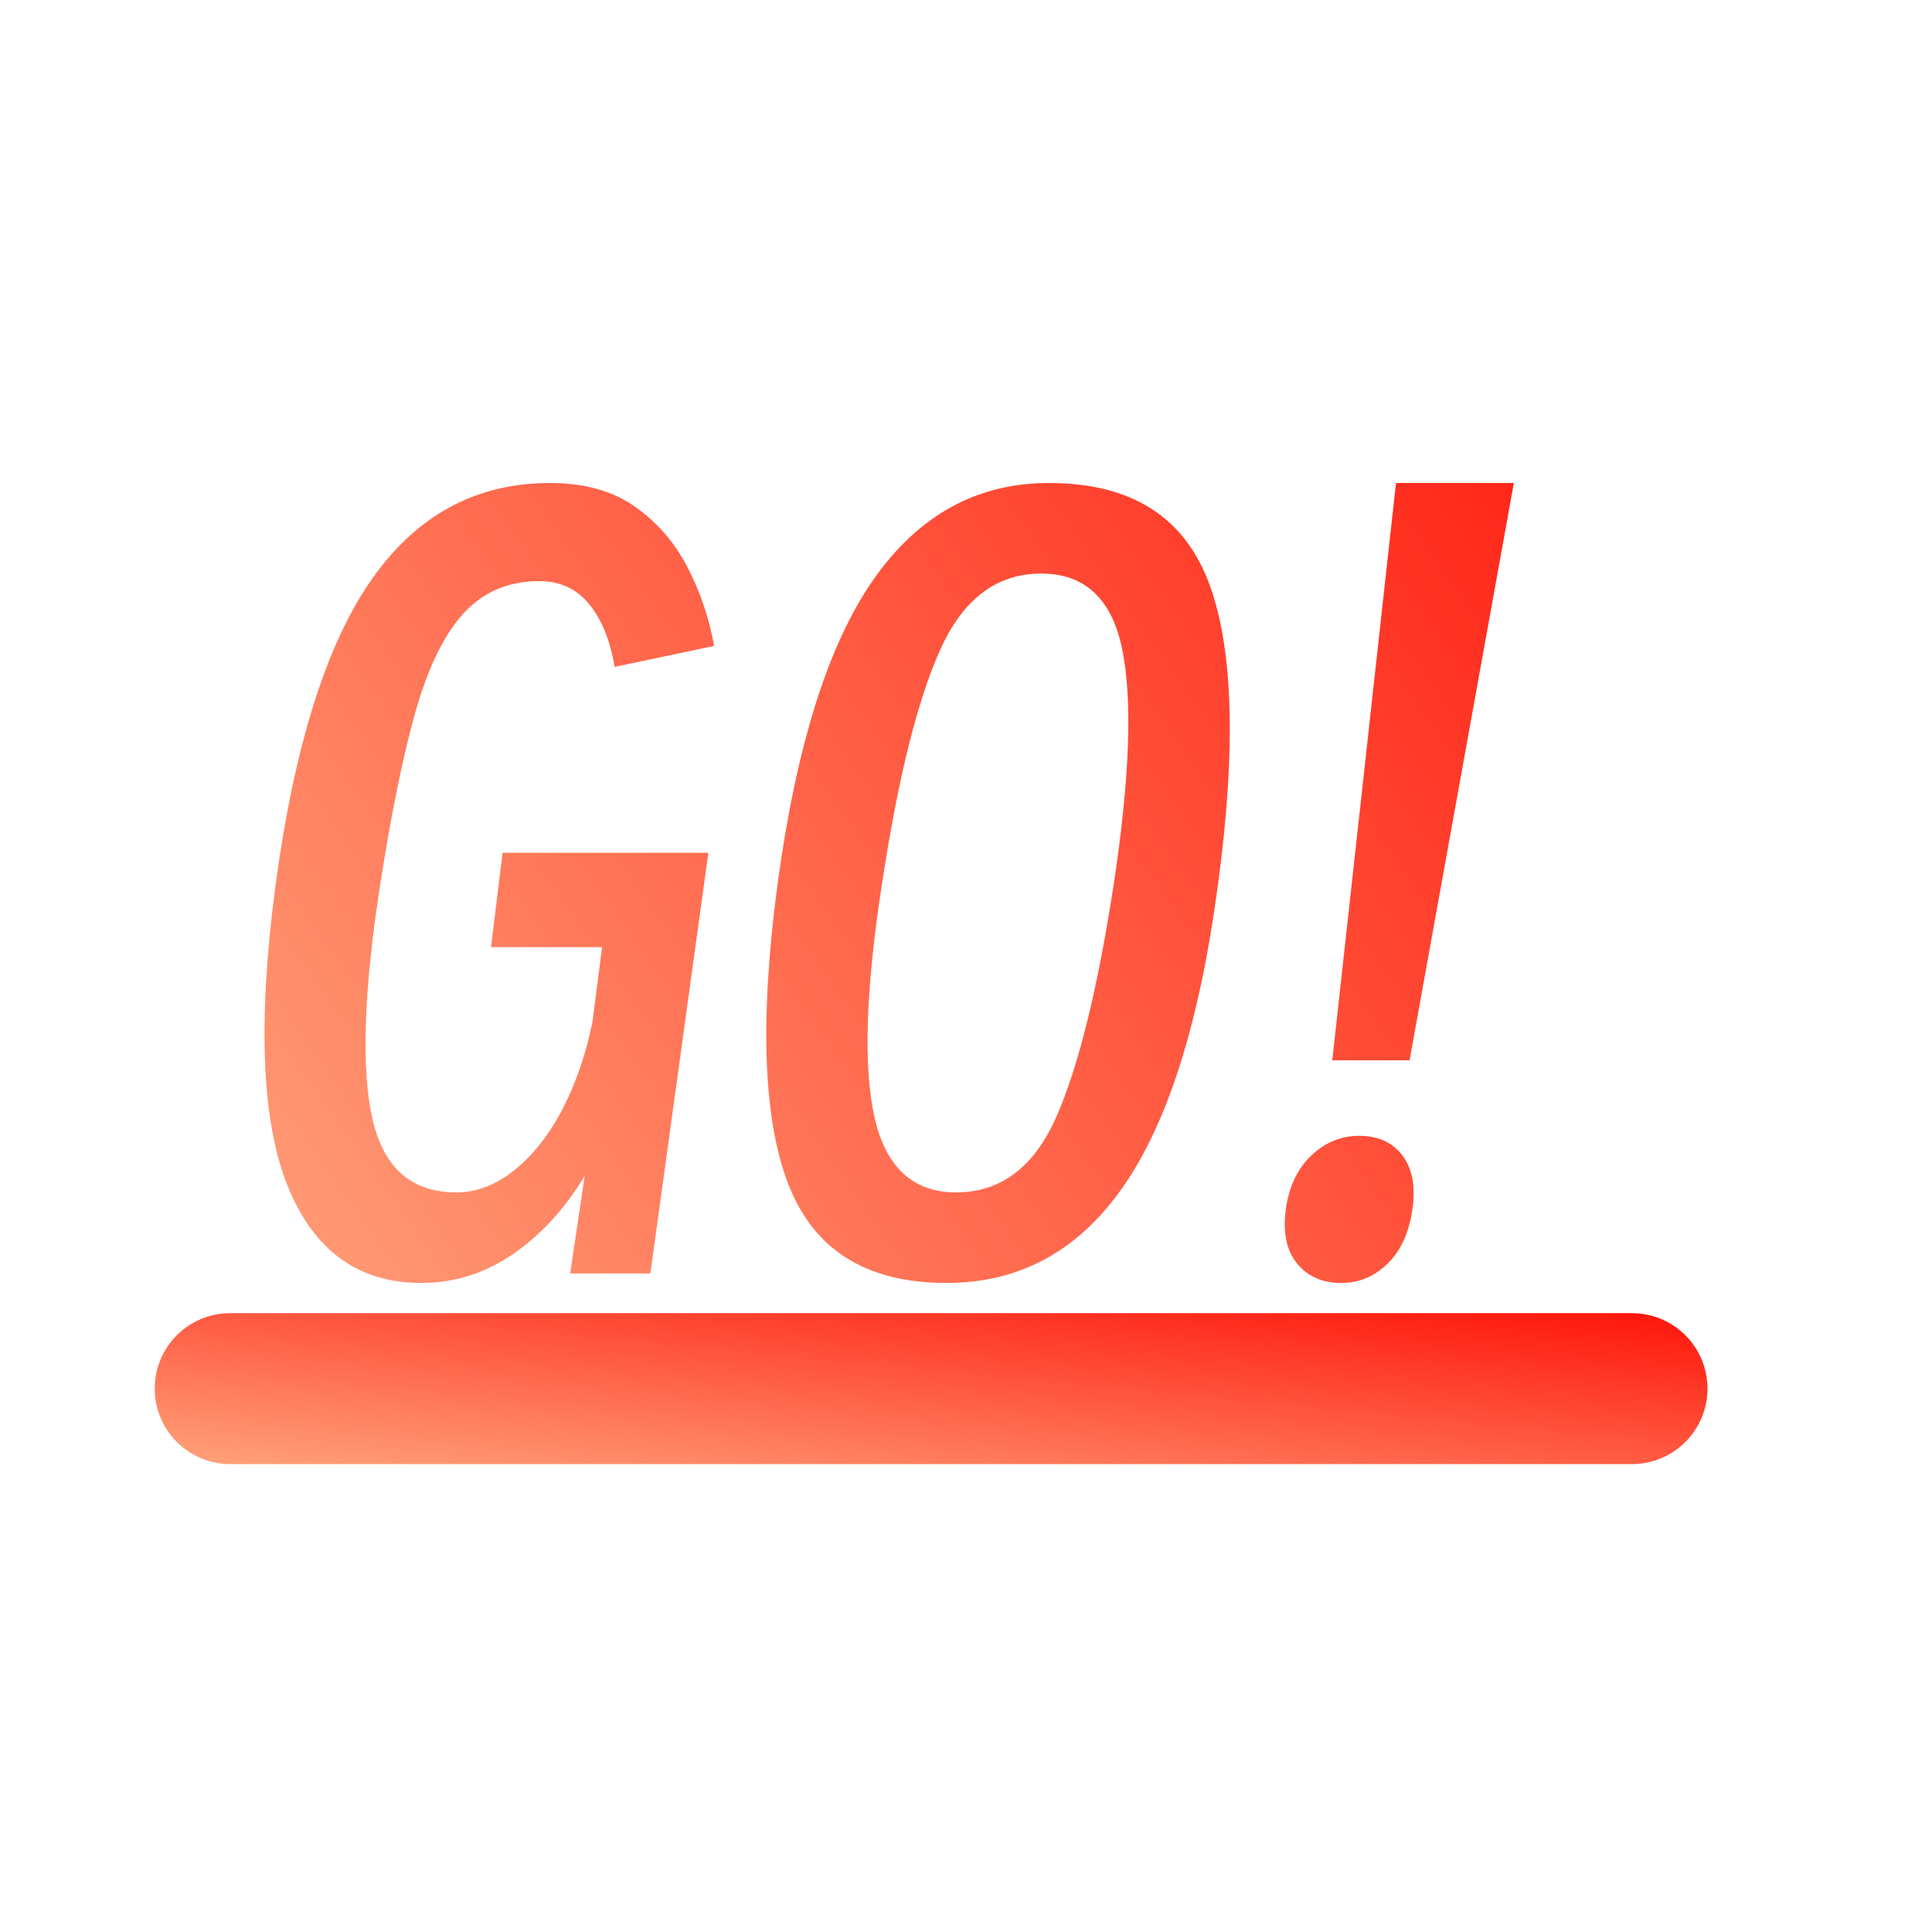 <svg xmlns="http://www.w3.org/2000/svg" xmlns:xlink="http://www.w3.org/1999/xlink" fill="none" version="1.1" width="512" height="512" viewBox="0 0 512 512"><defs><clipPath id="master_svg0_49_045"><rect x="0" y="0" width="512" height="512" rx="0"/></clipPath><linearGradient x1="1" y1="0" x2="0" y2="1" id="master_svg1_49_066"><stop offset="0%" stop-color="#FF140A" stop-opacity="1"/><stop offset="100%" stop-color="#FFA27B" stop-opacity="1"/></linearGradient><linearGradient x1="450" y1="82" x2="61" y2="357" gradientUnits="userSpaceOnUse" id="master_svg2_49_066"><stop offset="0%" stop-color="#FF140A" stop-opacity="1"/><stop offset="100%" stop-color="#FFA27B" stop-opacity="1"/></linearGradient></defs><g style="mix-blend-mode:passthrough" clip-path="url(#master_svg0_49_045)"><g style="mix-blend-mode:passthrough"><path d="M432.5,388L61,388Q60.509,388,60.019,387.976Q59.528,387.952,59.04,387.904Q58.551,387.856,58.065,387.784Q57.58,387.712,57.098,387.616Q56.617,387.52,56.14,387.401Q55.664,387.281,55.194,387.139Q54.724,386.996,54.262,386.831Q53.8,386.666,53.346,386.478Q52.893,386.29,52.449,386.08Q52.005,385.87,51.572,385.638Q51.139,385.407,50.718,385.155Q50.297,384.902,49.889,384.629Q49.48,384.357,49.086,384.064Q48.692,383.772,48.312,383.46Q47.933,383.149,47.569,382.819Q47.205,382.489,46.858,382.142Q46.511,381.795,46.181,381.431Q45.851,381.067,45.54,380.688Q45.228,380.308,44.936,379.914Q44.643,379.52,44.371,379.111Q44.098,378.703,43.845,378.282Q43.593,377.861,43.362,377.428Q43.13,376.995,42.92,376.551Q42.71,376.107,42.522,375.654Q42.334,375.2,42.169,374.738Q42.004,374.276,41.861,373.806Q41.719,373.336,41.599,372.86Q41.48,372.383,41.384,371.902Q41.288,371.42,41.216,370.935Q41.144,370.449,41.096,369.96Q41.048,369.472,41.024,368.981Q41,368.491,41,368Q41,367.509,41.024,367.019Q41.048,366.528,41.096,366.04Q41.144,365.551,41.216,365.065Q41.288,364.58,41.384,364.098Q41.48,363.617,41.599,363.14Q41.719,362.664,41.861,362.194Q42.004,361.724,42.169,361.262Q42.334,360.8,42.522,360.346Q42.71,359.893,42.92,359.449Q43.13,359.005,43.362,358.572Q43.593,358.139,43.845,357.718Q44.098,357.297,44.371,356.889Q44.643,356.48,44.936,356.086Q45.228,355.692,45.54,355.312Q45.851,354.933,46.181,354.569Q46.511,354.205,46.858,353.858Q47.205,353.511,47.569,353.181Q47.933,352.851,48.312,352.54Q48.692,352.228,49.086,351.936Q49.48,351.643,49.889,351.371Q50.297,351.098,50.718,350.845Q51.139,350.593,51.572,350.362Q52.005,350.13,52.449,349.92Q52.893,349.71,53.346,349.522Q53.8,349.334,54.262,349.169Q54.724,349.004,55.194,348.861Q55.664,348.719,56.14,348.599Q56.617,348.48,57.098,348.384Q57.58,348.288,58.065,348.216Q58.551,348.144,59.04,348.096Q59.528,348.048,60.019,348.024Q60.509,348,61,348L432.5,348Q432.991,348,433.481,348.024Q433.972,348.048,434.46,348.096Q434.949,348.144,435.435,348.216Q435.92,348.288,436.402,348.384Q436.883,348.48,437.36,348.599Q437.836,348.719,438.306,348.861Q438.775,349.004,439.238,349.169Q439.7,349.334,440.154,349.522Q440.607,349.71,441.051,349.92Q441.495,350.13,441.928,350.362Q442.361,350.593,442.782,350.845Q443.203,351.098,443.611,351.371Q444.02,351.643,444.414,351.936Q444.808,352.228,445.188,352.54Q445.567,352.851,445.931,353.181Q446.295,353.511,446.642,353.858Q446.989,354.205,447.319,354.569Q447.649,354.933,447.96,355.312Q448.272,355.692,448.564,356.086Q448.857,356.48,449.129,356.889Q449.402,357.297,449.655,357.718Q449.907,358.139,450.138,358.572Q450.37,359.005,450.58,359.449Q450.79,359.893,450.978,360.346Q451.165,360.8,451.331,361.262Q451.496,361.724,451.639,362.194Q451.781,362.664,451.901,363.14Q452.02,363.617,452.116,364.098Q452.211,364.58,452.284,365.065Q452.356,365.551,452.404,366.04Q452.452,366.528,452.476,367.019Q452.5,367.509,452.5,368Q452.5,368.491,452.476,368.981Q452.452,369.472,452.404,369.96Q452.356,370.449,452.284,370.935Q452.211,371.42,452.116,371.902Q452.02,372.383,451.901,372.86Q451.781,373.336,451.639,373.806Q451.496,374.276,451.331,374.738Q451.165,375.2,450.978,375.654Q450.79,376.107,450.58,376.551Q450.37,376.995,450.138,377.428Q449.907,377.861,449.655,378.282Q449.402,378.703,449.129,379.111Q448.857,379.52,448.564,379.914Q448.272,380.308,447.96,380.688Q447.649,381.067,447.319,381.431Q446.989,381.795,446.642,382.142Q446.295,382.489,445.931,382.819Q445.567,383.149,445.188,383.46Q444.808,383.772,444.414,384.064Q444.02,384.357,443.611,384.629Q443.203,384.902,442.782,385.155Q442.361,385.407,441.928,385.638Q441.495,385.87,441.051,386.08Q440.607,386.29,440.154,386.478Q439.7,386.666,439.238,386.831Q438.775,386.996,438.306,387.139Q437.836,387.281,437.36,387.401Q436.883,387.52,436.402,387.616Q435.92,387.712,435.435,387.784Q434.949,387.856,434.46,387.904Q433.972,387.952,433.481,387.976Q432.991,388,432.5,388Z" fill="url(#master_svg1_49_066)" fill-opacity="1"/></g><g style="mix-blend-mode:passthrough"><path d="M100.688,234.875Q94.281,276.328,98.625,296.172Q102.984,316,120.906,316Q129.094,316,136.516,309.938Q143.938,303.875,149.188,293.688Q154.438,283.484,157,270.859L159.562,251L130.125,251L133.188,226L187.719,226L172.359,337.469L151.109,337.469L154.953,311.609Q147.016,324.781,135.875,332.391Q124.75,340,111.688,340Q86.594,340,76.219,314.281Q65.859,288.547,73.031,234.516Q80.453,179.469,98.375,153.734Q116.297,128,145.734,128Q159.297,128,168.125,134.172Q176.969,140.344,182.078,150.109Q187.203,159.859,189.25,171.172L162.891,176.734Q161.094,166.125,156.094,160.062Q151.109,154,142.922,154Q130.625,154,122.812,162.578Q115.016,171.156,110.016,188.938Q105.031,206.719,100.688,234.875ZM250.828,340Q219.344,340,209.094,314.281Q198.859,288.547,206.031,234.516Q213.453,179.469,231.375,153.734Q249.297,128,277.969,128Q309.969,128,320.078,153.734Q330.188,179.469,322.766,234.516Q315.594,288.547,297.797,314.281Q280.016,340,250.828,340ZM253.391,316Q271.062,316,279.891,296.078Q288.719,276.156,295.125,234.516Q301.516,192.359,297.422,172.188Q293.328,152,275.922,152Q258.25,152,249.156,172.188Q240.078,192.359,233.688,234.516Q227.281,276.156,231.75,296.078Q236.234,316,253.391,316ZM373.547,281L353.062,281L369.953,128L401.188,128L373.547,281ZM355.375,340Q347.938,340,343.719,334.828Q339.5,329.672,340.781,320.359Q342.062,311.328,347.562,306.172Q353.062,301,360.234,301Q367.656,301,371.625,306.172Q375.594,311.328,374.312,320.359Q373.031,329.672,367.781,334.828Q362.531,340,355.375,340Z" fill="url(#master_svg2_49_066)" fill-opacity="1"/></g></g></svg>